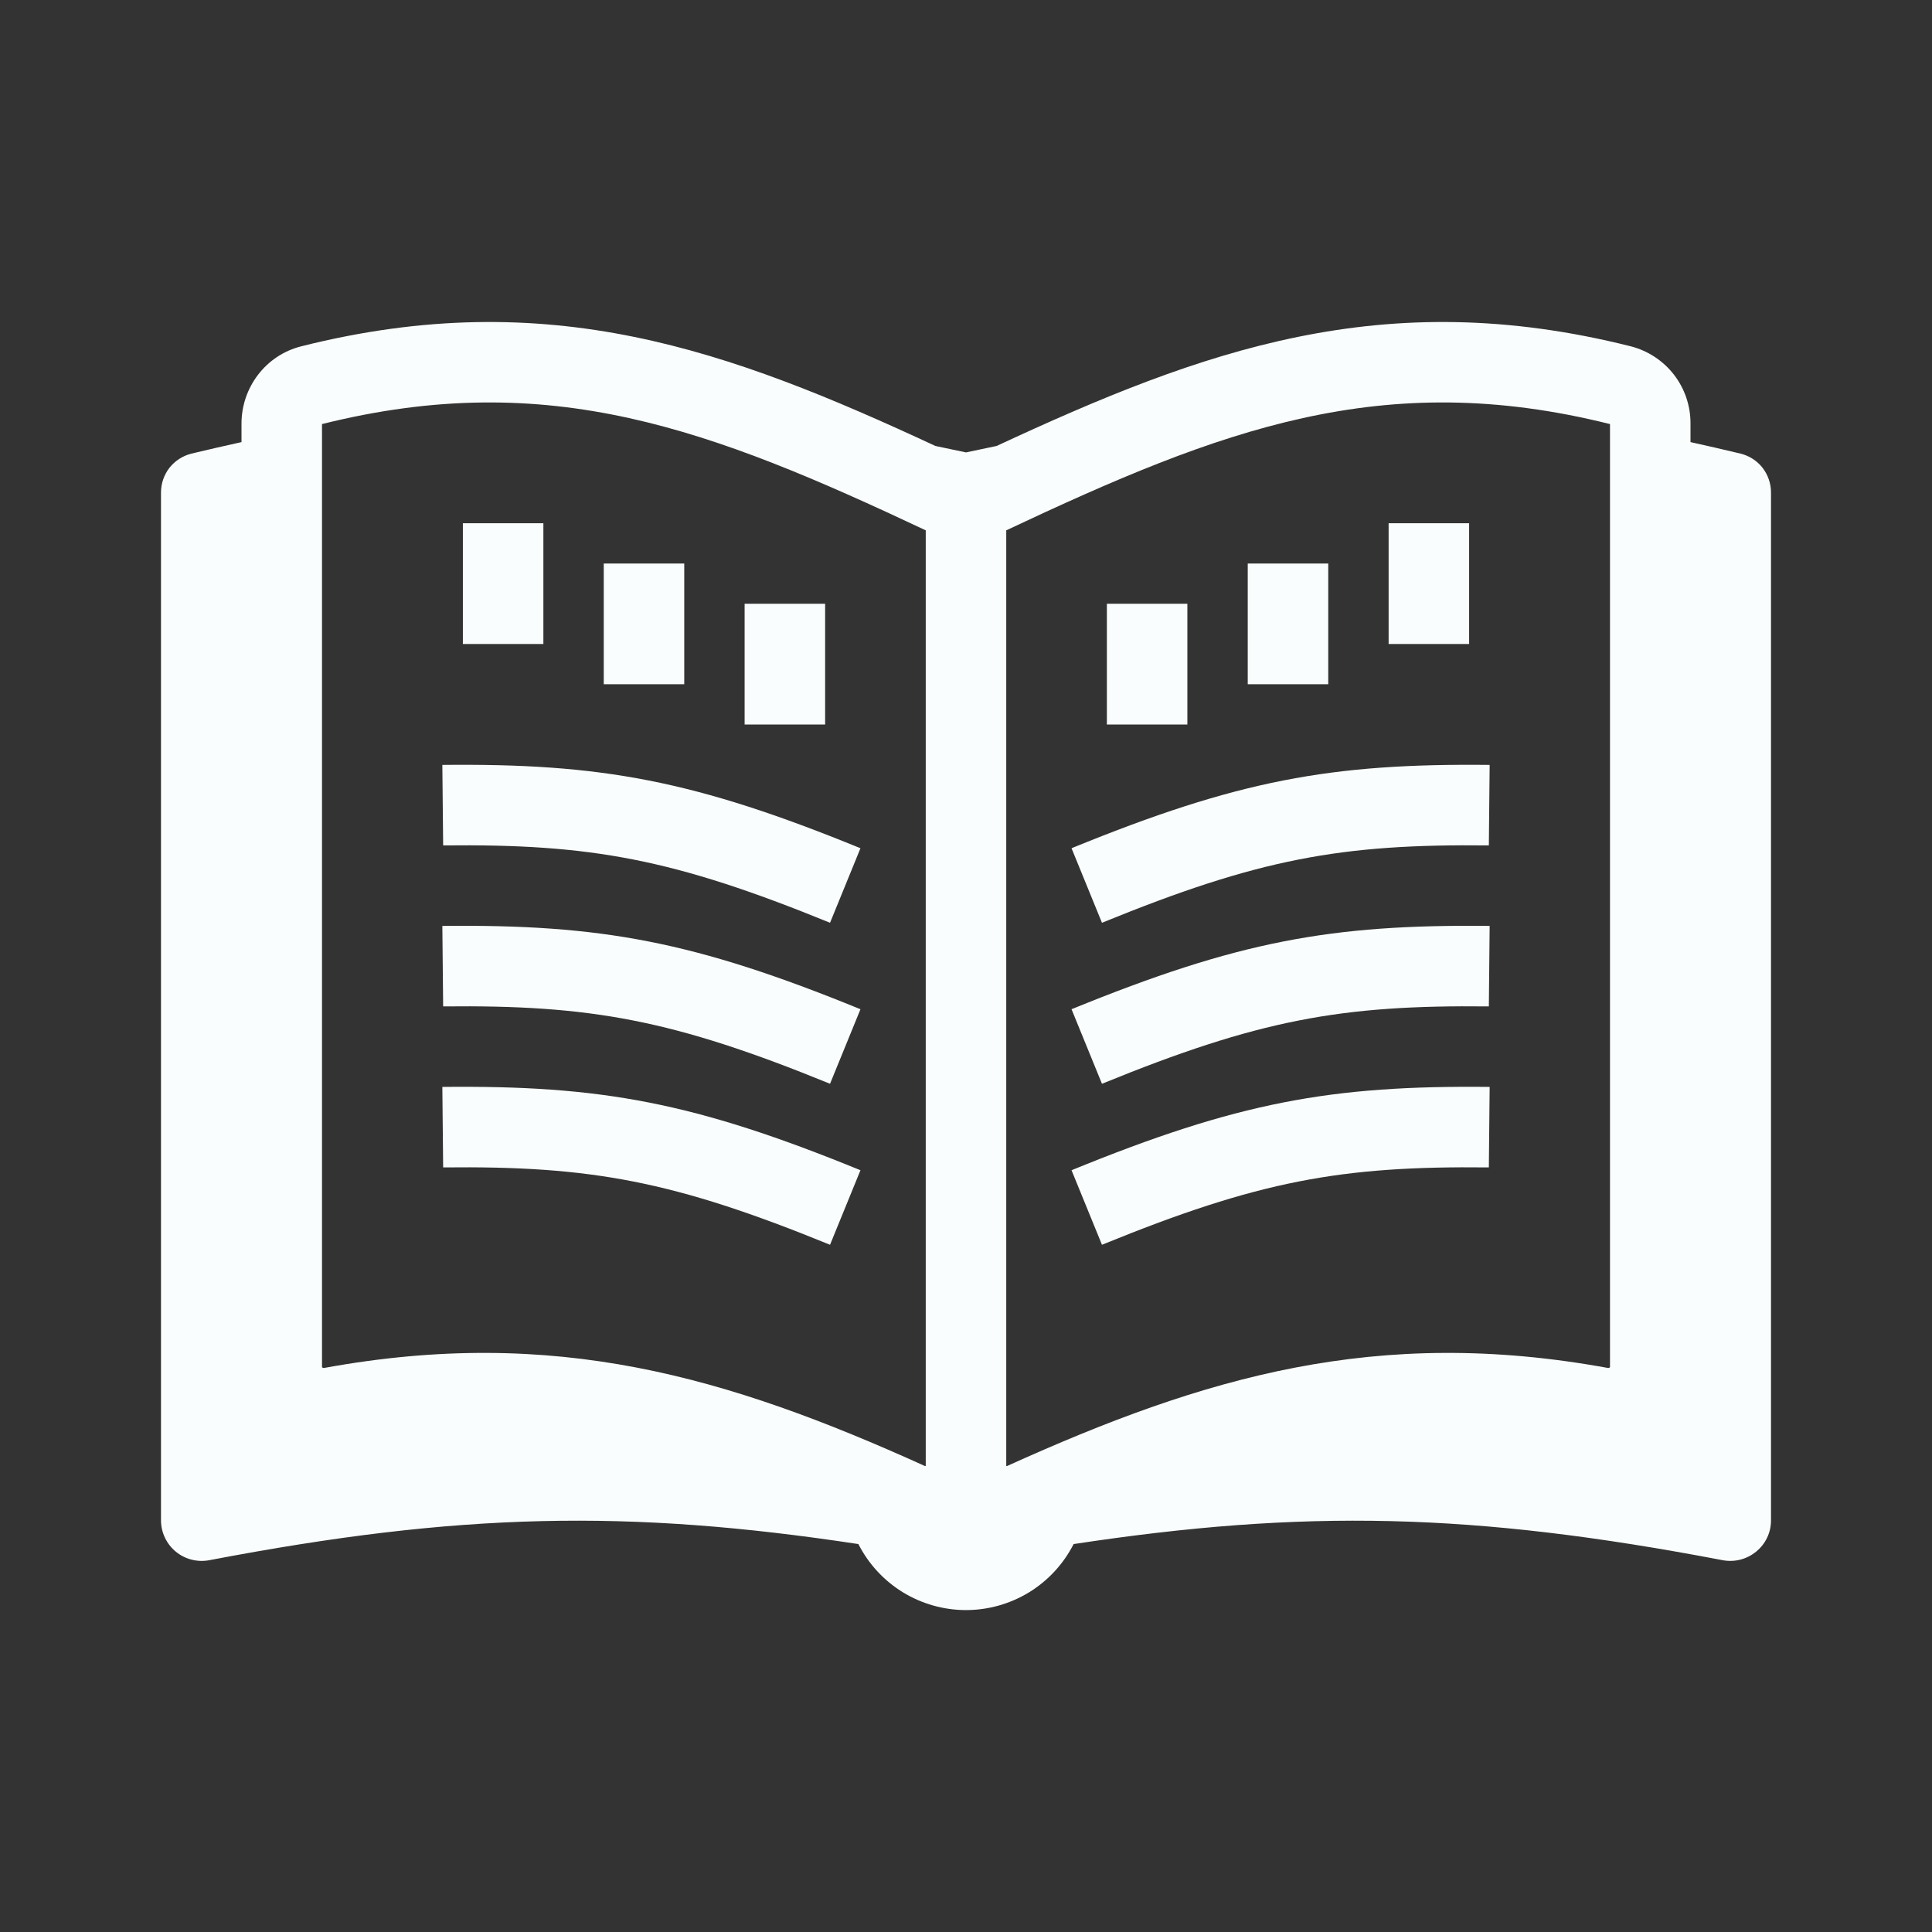 <svg width="24" height="24" viewBox="0 0 24 24" fill="none" xmlns="http://www.w3.org/2000/svg">
<rect x="0" y="0" width="24" height="24" fill="#333333" stroke="none"/>
<g id="Group">
<path id="Vector" d="M18.495 14.502C16.66 14.482 15.636 14.668 13.689 15.463L13.311 14.537C15.374 13.694 16.53 13.481 18.505 13.502L18.495 14.502ZM13.689 13.463C15.636 12.668 16.66 12.482 18.495 12.502L18.505 11.502C16.53 11.481 15.375 11.694 13.311 12.537L13.689 13.463ZM18.495 10.502C16.66 10.482 15.636 10.668 13.689 11.463L13.311 10.537C15.374 9.694 16.53 9.481 18.505 9.502L18.495 10.502ZM17.25 8V6.5H18.25V8H17.25ZM15.5 7V8.5H16.5V7H15.5ZM13.75 9V7.5H14.75V9H13.75ZM5.505 14.502C7.34 14.482 8.364 14.668 10.311 15.463L10.689 14.537C8.626 13.694 7.47 13.481 5.495 13.502L5.505 14.502ZM10.311 13.463C8.364 12.668 7.34 12.482 5.505 12.502L5.495 11.502C7.47 11.481 8.625 11.694 10.689 12.537L10.311 13.463ZM5.505 10.502C7.34 10.482 8.364 10.668 10.311 11.463L10.689 10.537C8.626 9.694 7.47 9.481 5.495 9.502L5.505 10.502ZM6.75 8V6.5H5.75V8H6.75ZM8.5 7V8.5H7.5V7H8.5ZM10.25 9V7.5H9.25V9H10.25Z" fill="#FAFDFD"/>
<path id="Vector_2" fill-rule="evenodd" clip-rule="evenodd" d="M21 5.492C21.203 5.537 21.41 5.584 21.622 5.635C21.73 5.662 21.826 5.723 21.895 5.811C21.963 5.899 22 6.007 22 6.118V18.887C22 19.204 21.709 19.44 21.398 19.381C18.291 18.788 16.198 18.747 13.337 19.181C13.211 19.428 13.02 19.635 12.784 19.78C12.548 19.924 12.277 20.001 12 20.001C11.723 20.001 11.452 19.924 11.216 19.78C10.98 19.635 10.789 19.428 10.663 19.181C7.803 18.747 5.708 18.788 2.602 19.381C2.529 19.395 2.454 19.393 2.382 19.375C2.31 19.357 2.242 19.323 2.185 19.276C2.127 19.229 2.081 19.169 2.049 19.102C2.017 19.035 2 18.962 2 18.887V6.118C2 6.007 2.037 5.899 2.105 5.811C2.174 5.724 2.27 5.662 2.378 5.635C2.59 5.584 2.797 5.537 3 5.492V5.262C3 4.819 3.295 4.415 3.742 4.302C6.817 3.529 9.056 4.348 11.62 5.54C11.745 5.566 11.872 5.593 12 5.62C12.128 5.593 12.255 5.566 12.38 5.54C14.944 4.348 17.183 3.529 20.258 4.302C20.471 4.357 20.66 4.481 20.794 4.654C20.929 4.828 21.001 5.042 21 5.262V5.492ZM20 16.984V5.268C17.171 4.561 15.159 5.336 12.5 6.588V18.209L12.502 18.21L12.502 18.211L12.507 18.212H12.508L12.511 18.211C14.966 17.1 17.107 16.47 19.973 16.993C19.977 16.994 19.981 16.994 19.985 16.993C19.989 16.992 19.993 16.99 19.997 16.987L20 16.984ZM11.498 18.21L11.5 18.209V6.588C8.841 5.336 6.829 4.561 4 5.268V16.984L4.003 16.987C4.007 16.99 4.011 16.992 4.015 16.993C4.019 16.994 4.023 16.994 4.027 16.993C6.893 16.47 9.034 17.1 11.489 18.211L11.492 18.212L11.498 18.21Z" fill="#FAFDFD"/>
</g>
</svg>
